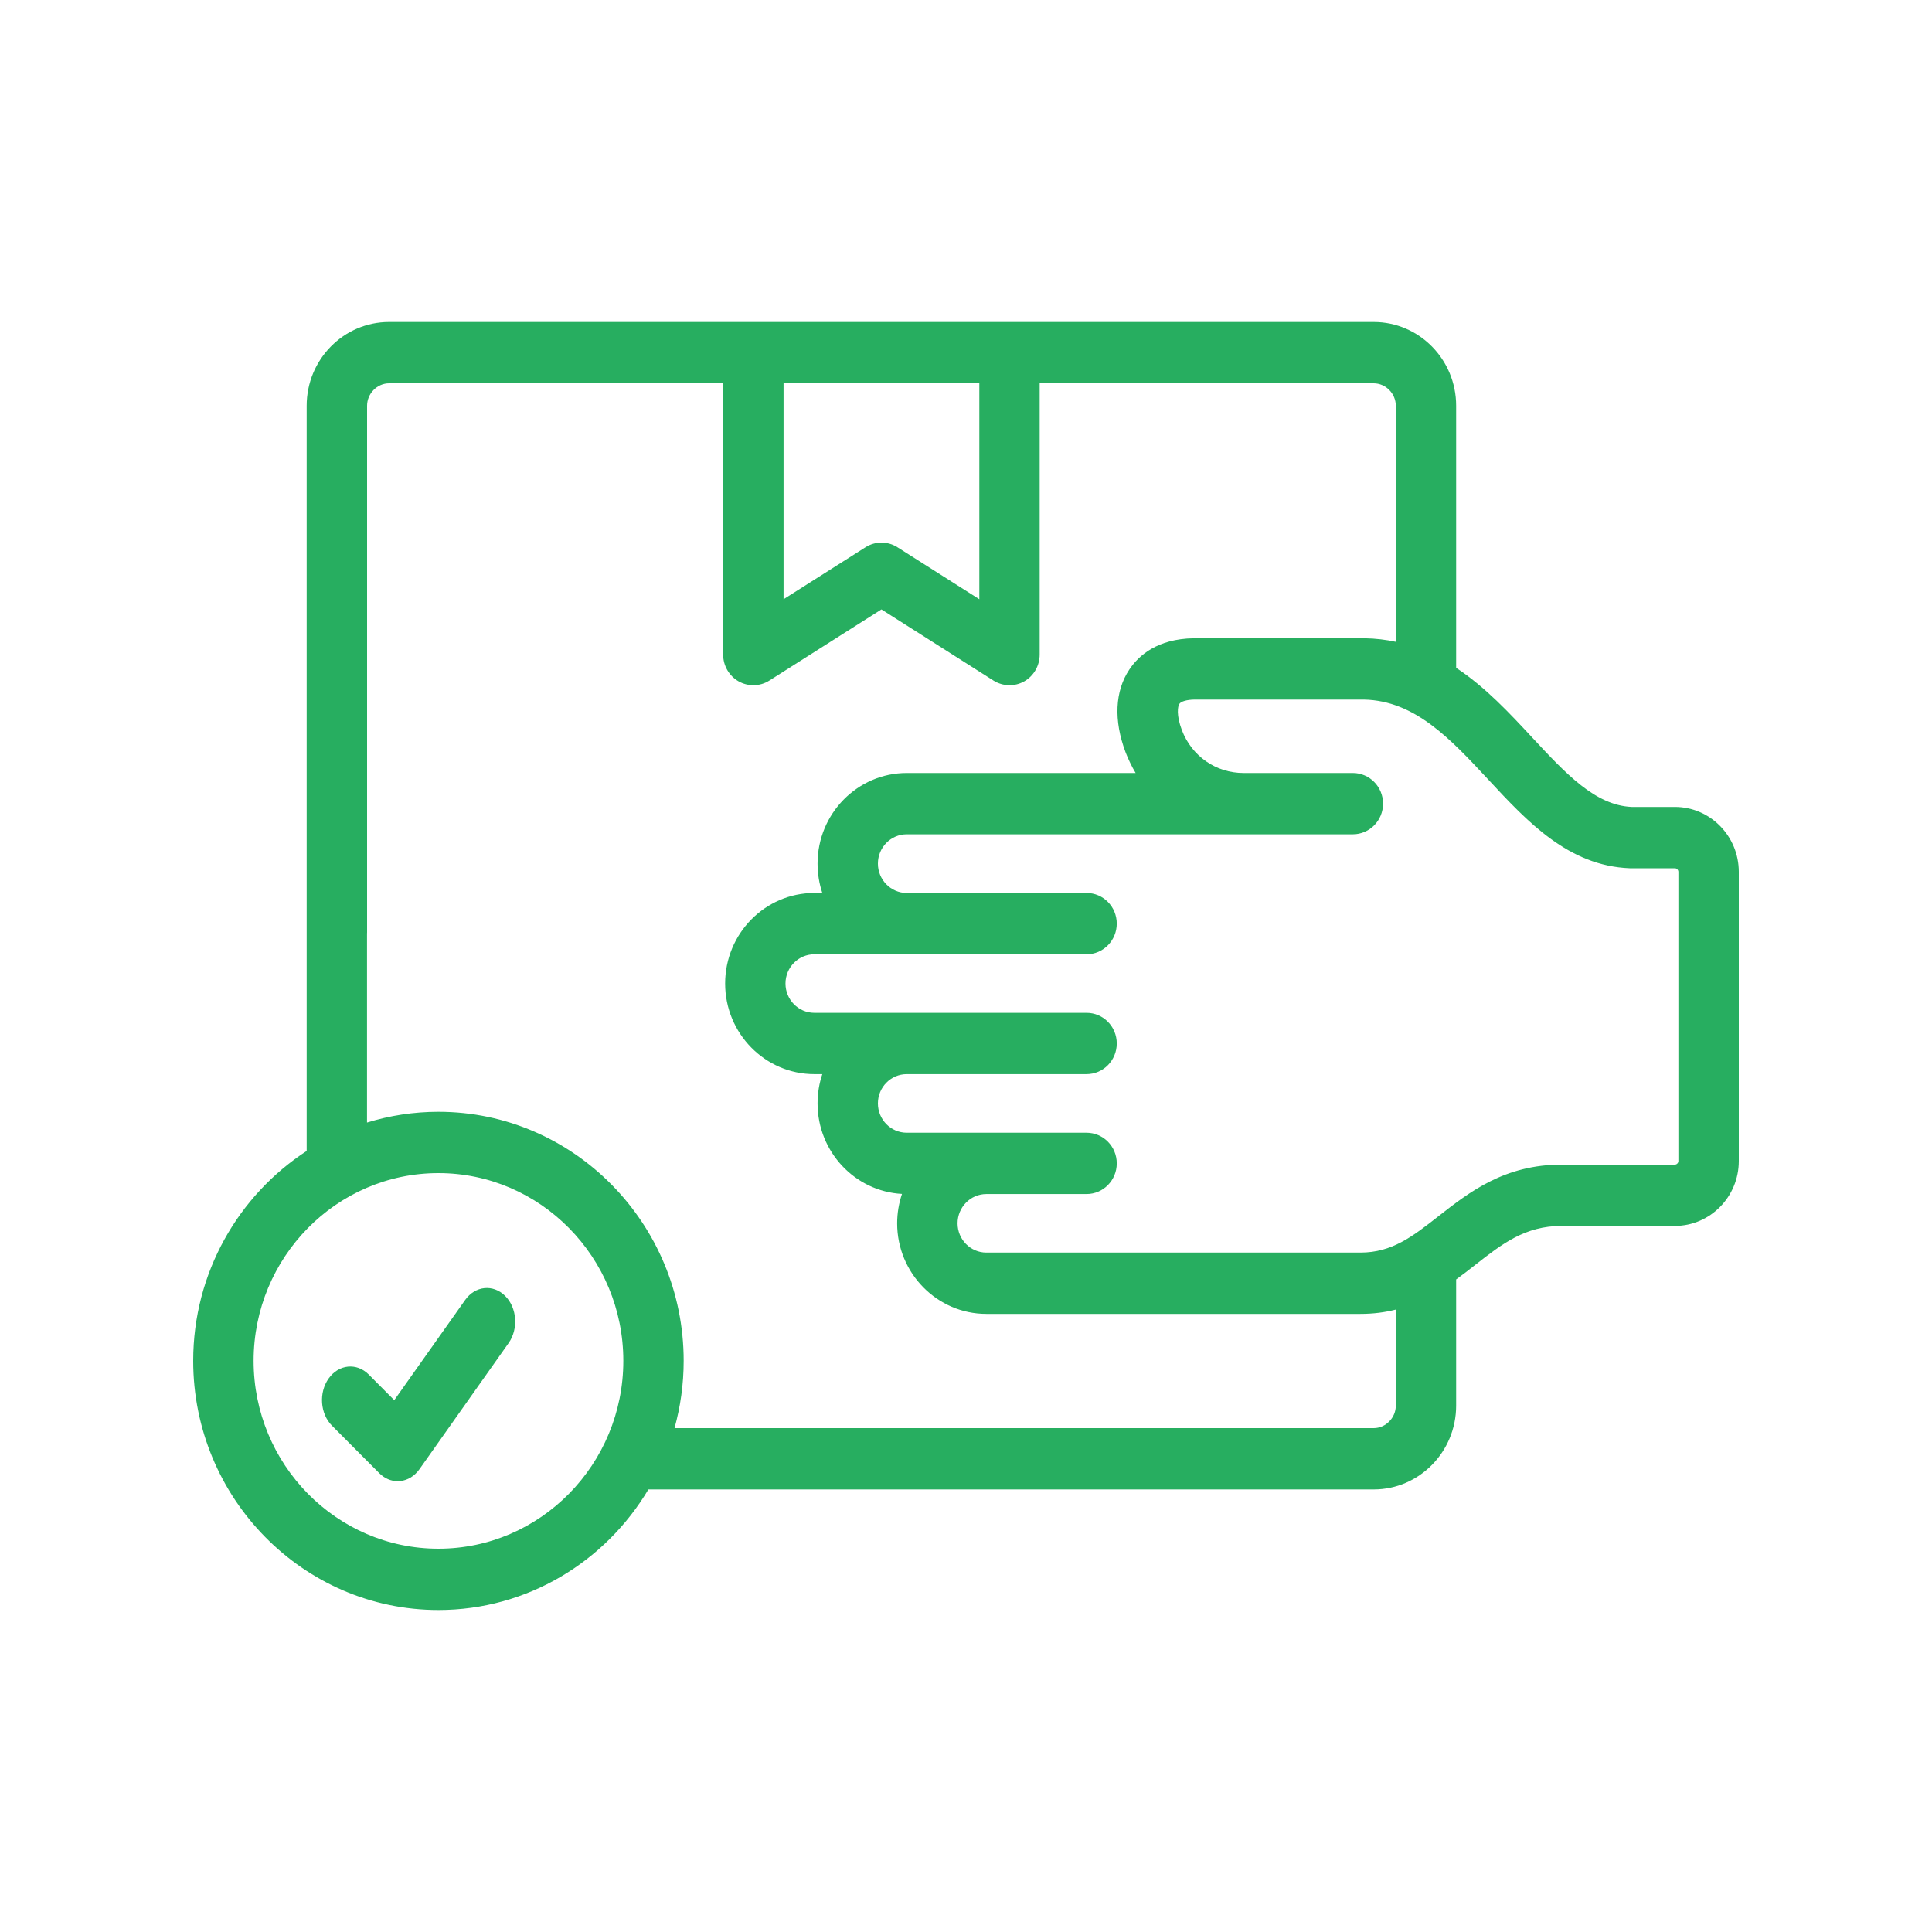 <svg width="30" height="30" viewBox="0 0 30 30" fill="none" xmlns="http://www.w3.org/2000/svg">
<path d="M7.843 20.122C7.656 19.937 7.379 19.966 7.223 20.186L6.122 21.742L5.725 21.343C5.539 21.157 5.261 21.184 5.104 21.404C4.947 21.624 4.97 21.953 5.156 22.139L5.891 22.877C5.971 22.956 6.072 23 6.175 23C6.188 23 6.2 22.999 6.213 22.998C6.33 22.986 6.438 22.92 6.513 22.814L7.897 20.856C8.053 20.635 8.029 20.306 7.843 20.122Z" fill="#27AE60"/>
<path d="M26.007 12.53H25.334C24.769 12.503 24.316 12.015 23.79 11.45C23.44 11.073 23.064 10.669 22.611 10.37V6.3C22.611 5.583 22.037 5 21.331 5H6.042C5.336 5 4.762 5.583 4.762 6.3V14.477C4.762 14.74 4.972 14.953 5.231 14.953C5.49 14.953 5.7 14.74 5.7 14.477V6.3C5.7 6.111 5.856 5.952 6.042 5.952H11.229V10.164C11.229 10.337 11.322 10.497 11.471 10.581C11.541 10.62 11.62 10.64 11.698 10.64C11.784 10.64 11.87 10.616 11.946 10.568L13.687 9.463L15.427 10.568C15.572 10.659 15.754 10.664 15.903 10.581C16.052 10.497 16.144 10.337 16.144 10.164V5.952H21.331C21.517 5.952 21.674 6.111 21.674 6.3V9.966C21.521 9.933 21.361 9.914 21.192 9.911C21.189 9.911 21.187 9.911 21.184 9.911H19.996H19.074H18.543C18.54 9.911 18.538 9.911 18.535 9.911C17.97 9.92 17.68 10.18 17.536 10.397C17.312 10.733 17.292 11.188 17.477 11.679C17.521 11.793 17.573 11.901 17.634 12.003H14.08C13.316 12.003 12.695 12.634 12.695 13.41C12.695 13.569 12.721 13.723 12.769 13.866H12.645C11.881 13.866 11.26 14.496 11.26 15.272C11.26 16.048 11.881 16.679 12.645 16.679H12.769C12.721 16.821 12.695 16.974 12.695 17.133C12.695 17.885 13.277 18.5 14.006 18.539C13.958 18.683 13.931 18.836 13.931 18.996C13.931 19.771 14.553 20.402 15.316 20.402H21.124C21.324 20.402 21.506 20.378 21.674 20.335V21.827C21.674 22.016 21.517 22.176 21.331 22.176H10.474C10.566 21.843 10.616 21.493 10.616 21.131C10.616 18.999 8.908 17.264 6.808 17.264C6.422 17.264 6.05 17.323 5.699 17.431V13.882C5.699 13.619 5.49 13.406 5.231 13.406C4.972 13.406 4.762 13.619 4.762 13.882V17.872C3.704 18.56 3 19.763 3 21.131C3 23.264 4.708 25 6.808 25C8.189 25 9.401 24.249 10.068 23.128H21.331C22.037 23.128 22.611 22.544 22.611 21.827V19.867C22.715 19.792 22.814 19.715 22.91 19.639C23.324 19.315 23.681 19.036 24.25 19.036H26.007C26.555 19.036 27 18.584 27 18.029V13.538C27 12.982 26.555 12.53 26.007 12.53ZM15.207 9.305L13.936 8.498C13.784 8.401 13.591 8.401 13.439 8.498L12.167 9.305V5.952H15.207V9.305ZM6.808 24.048C5.225 24.048 3.938 22.739 3.938 21.131C3.938 19.524 5.225 18.216 6.808 18.216C8.391 18.216 9.679 19.524 9.679 21.131C9.679 22.739 8.391 24.048 6.808 24.048ZM26.062 18.029C26.062 18.058 26.037 18.084 26.007 18.084H24.25C23.362 18.084 22.818 18.509 22.337 18.885C21.934 19.201 21.615 19.45 21.124 19.45H15.316C15.07 19.45 14.869 19.247 14.869 18.996C14.869 18.745 15.07 18.541 15.316 18.541H16.872C17.131 18.541 17.341 18.328 17.341 18.065C17.341 17.802 17.131 17.589 16.872 17.589H14.08C13.833 17.589 13.632 17.385 13.632 17.133C13.632 16.883 13.833 16.679 14.08 16.679H16.872C17.131 16.679 17.341 16.466 17.341 16.203C17.341 15.94 17.131 15.727 16.872 15.727H12.645C12.398 15.727 12.197 15.523 12.197 15.272C12.197 15.021 12.398 14.818 12.645 14.818H16.872C17.131 14.818 17.341 14.604 17.341 14.342C17.341 14.079 17.131 13.866 16.872 13.866H14.08C13.833 13.866 13.632 13.661 13.632 13.41C13.632 13.159 13.833 12.955 14.08 12.955H19.31H20.327H21.007C21.266 12.955 21.476 12.742 21.476 12.479C21.476 12.216 21.266 12.003 21.007 12.003H20.327H19.31C18.881 12.003 18.506 11.742 18.352 11.337C18.263 11.102 18.288 10.968 18.313 10.93C18.338 10.891 18.43 10.865 18.547 10.863H19.996H21.18C21.97 10.879 22.523 11.474 23.109 12.104C23.721 12.763 24.355 13.444 25.306 13.482C25.312 13.482 25.318 13.482 25.324 13.482H26.007C26.037 13.482 26.062 13.508 26.062 13.538L26.062 18.029Z" fill="#27AE60"/>
</svg>
